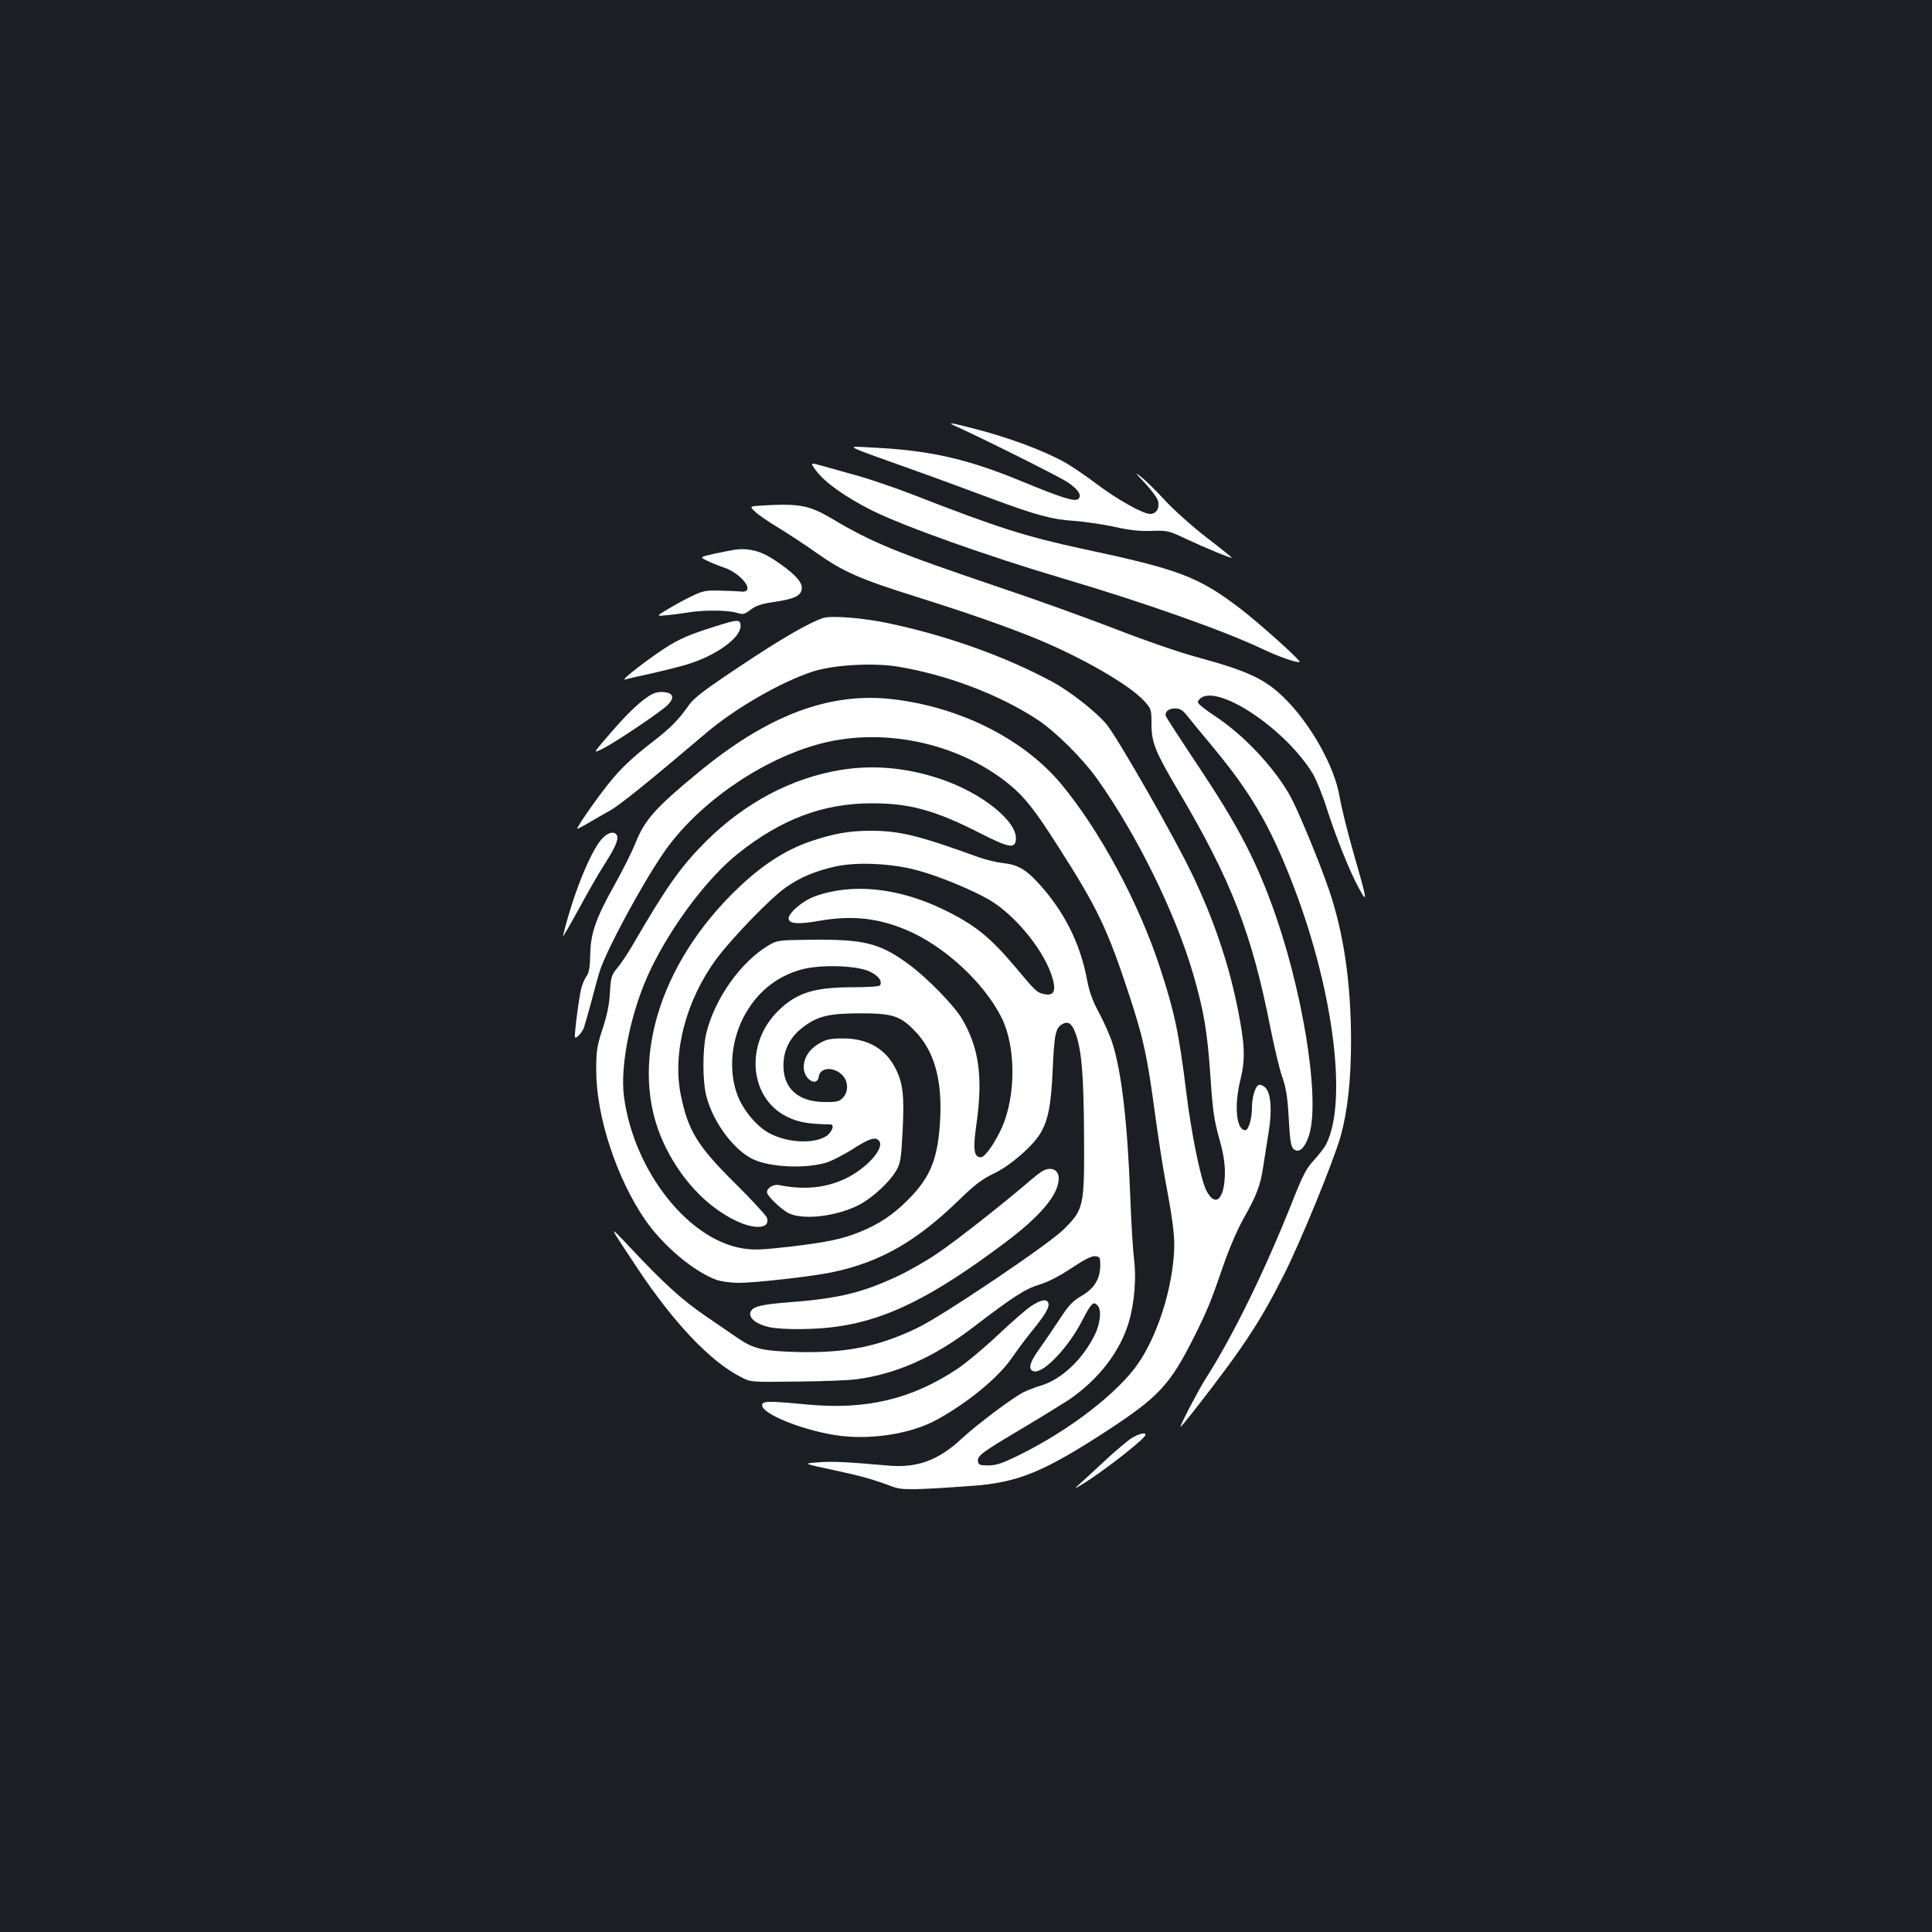 <?xml version="1.0" standalone="no"?>
<!DOCTYPE svg PUBLIC "-//W3C//DTD SVG 20010904//EN"
 "http://www.w3.org/TR/2001/REC-SVG-20010904/DTD/svg10.dtd">
<svg version="1.0" xmlns="http://www.w3.org/2000/svg"
 width="1000pt" height="1000pt" viewBox="0 0 1000 1000"
 preserveAspectRatio="xMidYMid meet">
<rect width="100%" height="100%" fill="#1b1f23"/>
<g transform="translate(0,1000) scale(0.1,-0.1)"
fill="#ffffff" stroke="none">
<path d="M4940 7797 c159 -72 540 -263 583 -291 57 -38 78 -69 59 -88 -17 -17
-86 5 -297 92 -281 116 -475 160 -780 174 -130 7 -149 16 210 -112 138 -49
324 -118 415 -152 228 -85 319 -110 430 -116 52 -4 144 -17 204 -30 80 -18
131 -24 195 -22 84 3 88 2 186 -44 101 -47 227 -99 231 -95 2 1 -58 49 -131
105 -76 59 -169 142 -216 193 -45 49 -100 103 -123 121 -35 27 -32 23 20 -32
33 -36 64 -77 68 -93 9 -38 -9 -67 -41 -67 -38 0 -171 75 -281 158 -53 40
-124 88 -157 107 -116 65 -301 133 -487 180 -105 27 -127 30 -88 12z"/>
<path d="M4224 7564 c45 -61 150 -136 291 -207 163 -81 600 -237 990 -352 415
-123 826 -268 1025 -362 87 -42 189 -77 197 -69 7 7 -211 202 -305 274 -220
168 -316 204 -822 312 -287 62 -437 109 -855 272 -99 39 -234 85 -300 104 -66
18 -150 42 -186 52 -67 19 -67 19 -35 -24z"/>
<path d="M3937 7383 c-58 -4 -58 -4 -27 -33 17 -16 70 -52 118 -81 48 -29 138
-88 200 -132 138 -97 222 -134 515 -226 273 -86 461 -152 616 -215 240 -98
489 -242 564 -325 36 -40 37 -44 37 -116 0 -99 18 -143 140 -350 273 -461 379
-735 475 -1222 20 -100 47 -215 61 -255 20 -56 28 -103 34 -208 8 -144 12
-165 37 -174 25 -10 52 23 70 83 57 193 -38 769 -198 1199 -88 238 -182 414
-369 695 -94 141 -173 263 -175 269 -8 23 13 41 46 41 26 0 39 -7 64 -38 16
-21 79 -97 139 -169 187 -226 286 -393 399 -681 216 -548 295 -1144 181 -1368
-9 -18 -38 -54 -63 -82 -39 -42 -57 -76 -110 -210 -145 -365 -308 -698 -453
-925 -34 -53 -128 -233 -128 -245 0 -4 33 36 73 87 248 318 339 455 461 697
88 173 261 597 296 723 36 132 53 290 53 498 -1 296 -38 549 -113 771 -49 144
-161 415 -202 489 -84 150 -243 318 -390 414 -49 32 -88 64 -88 71 0 8 10 19
21 26 106 56 440 -174 574 -396 19 -33 51 -111 71 -175 46 -146 122 -336 169
-420 45 -82 43 -65 -32 195 -30 105 -61 231 -69 280 -26 158 -152 382 -291
517 -100 96 -188 136 -452 208 -83 22 -265 85 -404 139 -139 54 -406 151 -594
214 -561 190 -676 237 -888 363 -118 70 -170 79 -368 67z"/>
<path d="M3800 7154 c-14 -2 -60 -11 -102 -20 -76 -17 -76 -17 -41 -35 20 -10
59 -26 86 -35 98 -32 172 -134 92 -126 -16 2 -66 4 -110 5 -71 2 -87 -1 -145
-29 -36 -17 -92 -48 -125 -68 -60 -36 -60 -36 0 -30 33 3 84 10 114 15 75 12
196 11 242 -2 35 -11 41 -10 74 15 28 21 56 31 126 41 107 16 139 33 139 74 0
34 -51 84 -150 148 -66 43 -133 58 -200 47z"/>
<path d="M4260 6801 c-73 -24 -220 -109 -429 -249 -185 -123 -240 -165 -265
-201 -51 -74 -96 -120 -186 -189 -106 -82 -168 -140 -229 -217 -66 -82 -172
-235 -163 -235 4 1 30 14 57 30 28 17 76 44 108 62 51 27 204 151 502 404 153
130 390 266 555 319 103 33 302 45 428 26 257 -41 531 -144 732 -276 93 -61
237 -204 312 -311 205 -289 402 -691 494 -1006 55 -190 73 -295 89 -528 12
-180 20 -232 45 -320 21 -74 30 -127 30 -178 0 -140 -50 -187 -97 -92 -29 59
-78 300 -103 508 -38 307 -61 415 -137 647 -110 335 -312 709 -512 949 -195
232 -521 396 -871 437 -327 38 -647 -83 -1005 -379 -225 -185 -278 -246 -326
-366 -18 -45 -66 -141 -107 -214 -98 -175 -125 -252 -127 -363 -1 -63 -6 -92
-18 -110 -10 -13 -22 -41 -28 -63 -12 -44 -38 -249 -33 -255 7 -8 36 23 46 49
5 14 23 77 40 140 16 63 36 134 43 156 39 116 212 437 327 606 170 249 487
474 790 562 334 97 732 16 1002 -204 79 -65 131 -130 254 -323 201 -314 255
-426 366 -765 76 -232 94 -317 135 -622 17 -124 40 -272 51 -330 49 -263 55
-321 42 -438 -21 -185 -91 -388 -180 -518 -102 -150 -352 -344 -610 -472 -93
-46 -122 -56 -165 -57 -46 0 -52 3 -55 21 -4 29 17 45 238 176 102 61 205 125
230 141 157 107 269 252 314 408 28 96 38 227 26 320 -6 46 -15 194 -20 329
-14 378 -45 644 -92 790 -11 36 -42 106 -68 155 -36 66 -52 113 -64 176 -35
188 -120 356 -254 501 -65 70 -107 93 -182 101 -30 3 -89 17 -130 32 -303 110
-404 135 -554 135 -110 0 -193 -15 -308 -54 -131 -44 -248 -120 -375 -240
-417 -396 -572 -924 -389 -1320 85 -185 223 -333 378 -406 99 -47 178 -38 157
18 -5 12 -77 91 -162 175 -198 196 -245 274 -283 458 -45 221 27 494 186 708
78 105 277 311 355 366 74 53 155 87 259 110 111 25 295 16 425 -20 112 -30
280 -100 371 -152 142 -84 295 -276 331 -417 14 -58 1 -81 -44 -72 -40 8 -45
13 -152 141 -132 157 -213 221 -377 300 -234 112 -474 135 -664 64 -64 -24
-137 -89 -132 -116 5 -25 50 -28 160 -9 165 29 300 15 446 -46 196 -81 404
-272 496 -455 75 -150 75 -407 1 -571 -37 -81 -87 -152 -108 -152 -37 0 -42
42 -22 179 33 239 12 388 -76 538 -41 69 -178 210 -273 280 -150 111 -232 132
-506 129 -170 -2 -177 -3 -220 -28 -145 -85 -282 -278 -325 -459 -19 -84 -19
-245 1 -322 34 -134 139 -276 239 -326 89 -44 284 -52 390 -16 27 10 84 39
125 65 90 58 121 68 140 45 31 -37 -65 -144 -175 -196 -101 -48 -214 -59 -342
-33 -29 6 -63 -14 -63 -37 0 -19 77 -93 115 -110 79 -36 255 -13 368 48 67 37
151 115 184 171 24 41 27 57 35 210 9 183 2 245 -37 322 -52 102 -144 155
-270 155 -67 0 -87 -4 -123 -25 -52 -29 -82 -75 -82 -124 0 -62 70 -106 78
-48 7 49 79 52 123 6 31 -33 31 -86 1 -117 -19 -19 -33 -22 -95 -21 -135 1
-212 70 -212 188 0 81 33 147 101 199 76 58 135 72 299 72 164 0 205 -13 279
-90 99 -101 141 -244 133 -445 -10 -213 -48 -311 -167 -430 -79 -79 -150 -126
-248 -166 -95 -38 -167 -53 -357 -76 -148 -17 -192 -19 -249 -10 -283 44 -564
400 -616 783 -23 165 38 457 139 664 110 228 295 473 450 596 222 178 441 261
691 261 197 1 330 -36 562 -154 149 -76 181 -82 186 -35 11 94 -176 244 -393
316 -174 58 -345 73 -512 46 -254 -41 -498 -170 -699 -370 -131 -131 -204
-234 -382 -541 -23 -39 -56 -89 -75 -112 -32 -38 -35 -47 -40 -129 -3 -61 -15
-119 -38 -188 -29 -89 -33 -112 -33 -215 0 -238 105 -558 254 -775 93 -134
254 -269 370 -310 23 -8 75 -15 114 -15 88 0 386 34 484 55 247 52 433 158
653 371 84 82 121 110 181 139 86 40 203 142 243 209 41 69 56 149 64 336 8
178 15 211 51 230 28 15 47 3 64 -41 34 -84 45 -215 47 -534 2 -372 -1 -384
-105 -488 -78 -78 -629 -449 -759 -511 -202 -97 -371 -130 -620 -124 -179 5
-227 16 -308 72 -25 17 -101 69 -168 115 -124 85 -216 169 -396 361 -110 117
-109 116 48 -120 187 -280 374 -477 531 -557 51 -27 51 -27 286 -24 129 1 270
6 313 12 205 27 400 113 600 266 215 164 272 201 347 224 46 14 104 44 167 86
68 45 104 63 122 61 24 -3 26 -7 26 -48 -1 -70 -31 -119 -96 -157 -47 -27 -67
-48 -117 -125 -34 -51 -82 -122 -107 -157 -48 -66 -55 -103 -22 -109 50 -10
177 124 248 262 47 91 58 102 79 80 23 -22 16 -95 -15 -156 -63 -126 -169
-226 -275 -259 -33 -10 -74 -26 -92 -35 -59 -30 -241 -167 -320 -240 -119
-112 -231 -153 -378 -140 -216 19 -292 23 -365 17 -80 -6 -80 -6 75 -39 149
-32 212 -50 310 -87 48 -18 101 -18 410 4 237 17 370 71 693 281 276 180 333
241 461 497 65 131 82 171 148 363 29 84 72 185 103 240 70 123 90 178 104
275 7 44 19 124 28 178 18 113 11 199 -18 228 -10 10 -25 16 -34 13 -18 -7
-35 -64 -35 -119 0 -55 -18 -115 -34 -115 -47 0 -59 125 -26 260 27 109 24
183 -15 376 -46 229 -125 461 -235 690 -90 189 -381 698 -441 773 -53 65 -189
172 -284 223 -241 130 -548 240 -851 303 -127 27 -293 40 -334 26z m242 -1830
c45 -21 66 -50 53 -71 -4 -6 -62 -10 -143 -10 -198 0 -289 -29 -383 -121 -175
-170 -152 -452 44 -549 60 -29 109 -38 225 -40 25 0 7 -44 -25 -63 -66 -38
-194 -32 -286 15 -60 30 -125 102 -160 176 -56 121 -49 285 18 420 66 131 171
218 304 254 98 27 288 21 353 -11z"/>
<path d="M3755 6774 c-162 -49 -218 -71 -290 -114 -90 -55 -261 -186 -230
-177 11 3 74 18 140 32 66 15 149 36 185 47 145 45 268 133 273 193 2 36 -11
39 -78 19z"/>
<path d="M3355 6395 c-55 -37 -113 -94 -207 -203 -80 -93 -80 -93 -26 -66 69
35 306 195 336 227 35 37 26 61 -23 65 -31 2 -51 -4 -80 -23z"/>
<path d="M3111 5653 c-61 -74 -148 -293 -197 -498 -3 -11 32 50 79 135 46 85
105 189 132 230 57 89 77 133 69 154 -11 28 -51 18 -83 -21z"/>
<path d="M5395 3938 c-11 -6 -47 -34 -80 -63 -130 -111 -366 -297 -461 -361
-54 -37 -144 -89 -199 -115 -184 -88 -312 -120 -565 -139 -155 -12 -196 -23
-206 -53 -9 -29 32 -62 96 -76 72 -15 247 -14 363 4 253 38 485 154 847 424
193 143 290 257 290 342 0 45 -40 63 -85 37z"/>
<path d="M5339 3241 c-24 -15 -102 -83 -174 -151 -71 -67 -166 -146 -211 -176
-235 -156 -469 -212 -773 -184 -210 20 -236 19 -236 -4 0 -43 193 -123 370
-153 178 -30 397 3 535 79 163 90 321 221 389 322 27 39 74 102 105 140 65 79
90 122 82 142 -8 22 -38 17 -87 -15z"/>
<path d="M5852 2553 c-22 -16 -80 -64 -127 -108 -47 -44 -105 -97 -128 -118
-42 -38 -42 -38 17 -2 101 63 306 223 314 246 7 19 -36 8 -76 -18z"/>
</g>
</svg>
